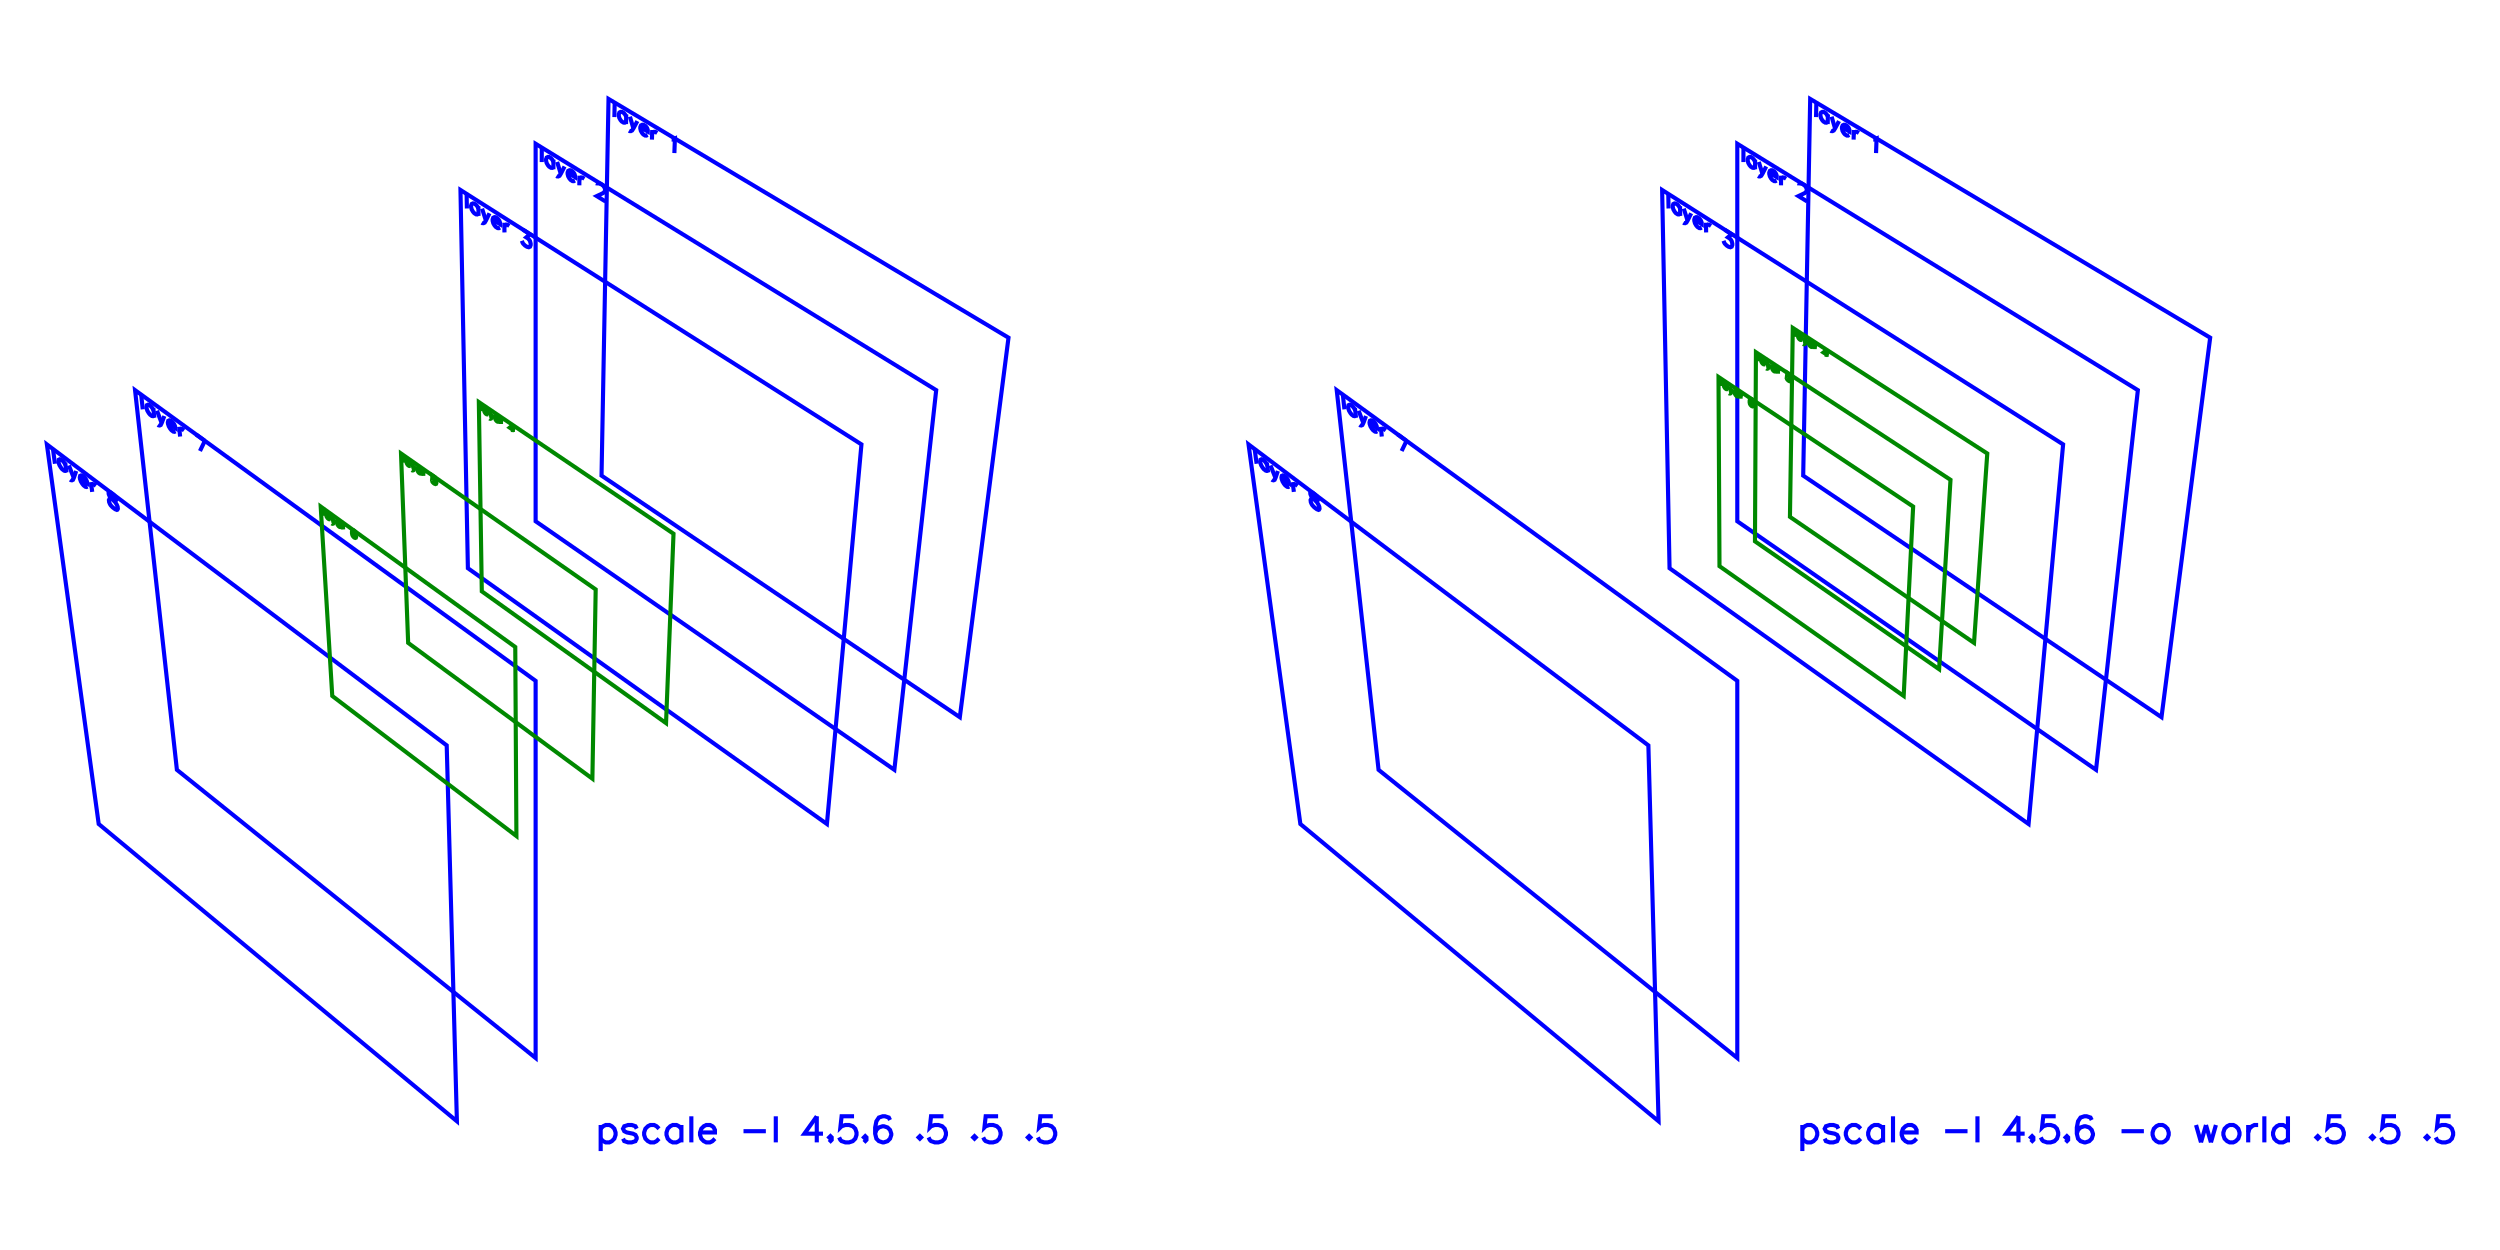 <?xml version="1.0" encoding="utf-8" ?>
<svg xmlns="http://www.w3.org/2000/svg" xmlns:cc="http://creativecommons.org/ns" xmlns:dc="http://purl.org/dc/elements/1.1/" xmlns:ev="http://www.w3.org/2001/xml-events" xmlns:inkscape="http://www.inkscape.org/namespaces/inkscape" xmlns:rdf="http://www.w3.org/1999/02/22-rdf-syntax-ns" xmlns:sodipodi="http://sodipodi.sourceforge.net/DTD/sodipodi-0.dtd" xmlns:xlink="http://www.w3.org/1999/xlink" baseProfile="tiny" height="8.0cm" version="1.2" viewBox="0 0 604.724 302.362" width="16.0cm">
  <defs/>
  <g fill="none" id="layer9" inkscape:groupmode="layer" inkscape:label="9" stroke="#0000ff" style="display:inline">
    <polygon points="147.195,23.929 145.503,115.045 232.171,173.486 243.947,81.683"/>
    <line x1="148.683" x2="148.613" y1="24.834" y2="28.322"/>
    <line x1="151.482" x2="151.428" y1="27.686" y2="30.01"/>
    <polyline points="151.47,28.185 151.18,27.675 150.887,27.331 150.44,27.064 150.14,27.053 149.836,27.207 149.677,27.617 149.67,27.949 149.807,28.535 150.096,29.044 150.389,29.387 150.834,29.654 151.135,29.667 151.439,29.513"/>
    <line x1="152.376" x2="153.212" y1="28.221" y2="31.081"/>
    <polyline points="154.167,29.292 153.212,31.081 152.898,31.564 152.593,31.716 152.292,31.703 152.143,31.614"/>
    <polyline points="154.889,30.738 156.686,31.814 156.696,31.481 156.555,31.059 156.41,30.802 156.114,30.456 155.665,30.188 155.36,30.175 155.052,30.328 154.889,30.738 154.88,31.07 155.016,31.657 155.306,32.168 155.6,32.513 156.049,32.783 156.353,32.796 156.662,32.644"/>
    <line x1="157.767" x2="157.697" y1="31.445" y2="33.771"/>
    <polyline points="157.737,32.443 157.902,32.034 158.213,31.881 158.52,31.895 158.972,32.165"/>
    <polyline points="162.466,33.743 162.776,33.758 163.249,33.529 163.124,37.027"/>
    <polygon points="129.562,34.776 129.562,126.09 216.333,186.21 226.456,94.377"/>
    <line x1="131.051" x2="131.045" y1="35.708" y2="39.208"/>
    <line x1="133.871" x2="133.861" y1="38.617" y2="40.949"/>
    <polyline points="133.869,39.117 133.573,38.6 133.276,38.25 132.83,37.975 132.532,37.959 132.234,38.109 132.084,38.518 132.084,38.851 132.23,39.441 132.526,39.957 132.822,40.306 133.267,40.581 133.564,40.599 133.863,40.45"/>
    <line x1="134.766" x2="135.646" y1="39.167" y2="42.052"/>
    <polyline points="136.558,40.272 135.646,42.052 135.344,42.532 135.044,42.68 134.746,42.662 134.598,42.57"/>
    <polyline points="137.298,41.734 139.096,42.844 139.1,42.51 138.953,42.084 138.805,41.824 138.506,41.472 138.056,41.195 137.755,41.177 137.452,41.326 137.298,41.734 137.296,42.068 137.441,42.66 137.737,43.177 138.035,43.529 138.484,43.806 138.785,43.825 139.088,43.677"/>
    <line x1="140.159" x2="140.133" y1="42.491" y2="44.825"/>
    <polyline points="140.148,43.493 140.304,43.085 140.609,42.936 140.912,42.955 141.365,43.233"/>
    <polyline points="144.546,44.855 144.548,44.688 144.706,44.446 144.86,44.372 145.167,44.391 145.775,44.765 146.077,45.12 146.226,45.382 146.372,45.81 146.366,46.145 146.208,46.386 145.895,46.701 144.351,47.433 146.472,48.744"/>
    <polygon points="111.382,45.958 113.176,137.443 200.02,199.316 208.377,107.498"/>
    <line x1="112.871" x2="112.935" y1="46.919" y2="50.431"/>
    <line x1="115.715" x2="115.75" y1="49.886" y2="52.225"/>
    <polyline points="115.722,50.388 115.42,49.864 115.12,49.508 114.674,49.224 114.379,49.203 114.088,49.349 113.948,49.756 113.954,50.09 114.11,50.685 114.412,51.208 114.711,51.563 115.156,51.847 115.45,51.869 115.743,51.725"/>
    <line x1="116.609" x2="117.535" y1="50.454" y2="53.363"/>
    <polyline points="118.401,51.593 117.535,53.363 117.246,53.84 116.953,53.983 116.658,53.959 116.51,53.865"/>
    <polyline points="119.161,53.073 120.959,54.218 120.956,53.883 120.803,53.452 120.651,53.189 120.349,52.831 119.899,52.545 119.601,52.522 119.305,52.666 119.161,53.073 119.165,53.408 119.32,54.004 119.623,54.529 119.924,54.886 120.373,55.172 120.671,55.196 120.967,55.053"/>
    <line x1="122.003" x2="122.022" y1="53.882" y2="56.224"/>
    <polyline points="122.011,54.887 122.157,54.48 122.456,54.336 122.756,54.36 123.208,54.648"/>
    <polyline points="126.532,55.586 128.205,56.647 127.295,57.412 127.751,57.702 128.055,58.063 128.207,58.327 128.36,58.927 128.361,59.262 128.209,59.667 127.906,59.808 127.452,59.685 126.997,59.395 126.543,58.939 126.391,58.675 126.238,58.245"/>
    <polygon points="32.668,94.377 42.79,186.21 129.562,255.921 129.562,164.696"/>
    <line x1="34.149" x2="34.534" y1="95.467" y2="99.014"/>
    <line x1="37.082" x2="37.332" y1="98.691" y2="101.053"/>
    <polyline points="37.136,99.198 36.804,98.645 36.49,98.261 36.047,97.939 35.77,97.893 35.511,98.017 35.418,98.416 35.454,98.753 35.656,99.366 35.987,99.918 36.299,100.3 36.742,100.623 37.019,100.669 37.278,100.548"/>
    <line x1="37.971" x2="39.106" y1="99.337" y2="102.346"/>
    <polyline points="39.753,100.632 39.106,102.346 38.88,102.803 38.62,102.923 38.342,102.875 38.194,102.768"/>
    <polyline points="40.6,102.187 42.389,103.488 42.355,103.15 42.172,102.703 42.005,102.425 41.69,102.039 41.242,101.714 40.961,101.666 40.697,101.788 40.6,102.187 40.635,102.524 40.835,103.138 41.167,103.692 41.481,104.077 41.928,104.402 42.209,104.451 42.473,104.331"/>
    <line x1="43.334" x2="43.568" y1="103.234" y2="105.598"/>
    <polyline points="43.434,104.249 43.534,103.851 43.8,103.73 44.083,103.779 44.533,104.106"/>
    <line x1="49.549" x2="48.368" y1="106.644" y2="109.096"/>
    <line x1="47.43" x2="49.549" y1="105.106" y2="106.644"/>
    <polygon points="11.339,107.498 23.874,199.316 110.519,271.22 108.054,180.305"/>
    <line x1="12.815" x2="13.294" y1="108.623" y2="112.176"/>
    <line x1="15.771" x2="16.083" y1="111.918" y2="114.284"/>
    <polyline points="15.838,112.426 15.498,111.865 15.181,111.474 14.739,111.14 14.467,111.088 14.218,111.205 14.139,111.601 14.185,111.939 14.399,112.556 14.738,113.115 15.054,113.506 15.495,113.839 15.767,113.893 16.016,113.778"/>
    <line x1="16.657" x2="17.852" y1="112.586" y2="115.621"/>
    <polyline points="18.433,113.925 17.852,115.621 17.645,116.071 17.394,116.184 17.121,116.129 16.974,116.018"/>
    <polyline points="19.305,115.5 21.088,116.845 21.045,116.507 20.853,116.056 20.683,115.774 20.364,115.38 19.918,115.044 19.642,114.989 19.388,115.104 19.305,115.5 19.349,115.838 19.562,116.456 19.902,117.017 20.22,117.41 20.665,117.746 20.94,117.802 21.195,117.69"/>
    <line x1="22.003" x2="22.3" y1="116.616" y2="118.983"/>
    <polyline points="22.131,117.632 22.216,117.237 22.472,117.123 22.75,117.179 23.198,117.517"/>
    <polygon points="26.809,119.158 26.377,118.987 26.267,119.214 26.308,119.553 26.5,120.006 26.821,120.402 27.444,121.026 27.917,121.537 28.259,122.103 28.45,122.555 28.51,123.062 28.4,123.286 28.269,123.341 27.838,123.168 27.236,122.713 26.765,122.204 26.595,121.922 26.404,121.471 26.342,120.964 26.452,120.739 26.712,120.628 27.143,120.799 27.726,121.084 28.007,121.142 28.118,120.917 28.077,120.577 27.886,120.124 27.412,119.612"/>
    <line x1="145.297" x2="145.297" y1="272.124" y2="278.433"/>
    <polyline points="145.297,273.025 145.898,272.425 146.499,272.124 147.4,272.124 148.001,272.425 148.601,273.025 148.902,273.927 148.902,274.527 148.601,275.429 148.001,276.03 147.4,276.33 146.499,276.33 145.898,276.03 145.297,275.429"/>
    <polyline points="154.009,273.025 153.708,272.425 152.807,272.124 151.906,272.124 151.005,272.425 150.704,273.025 151.005,273.626 151.606,273.927 153.108,274.227 153.708,274.527 154.009,275.128 154.009,275.429 153.708,276.03 152.807,276.33 151.906,276.33 151.005,276.03 150.704,275.429"/>
    <polyline points="159.416,273.025 158.816,272.425 158.215,272.124 157.314,272.124 156.713,272.425 156.112,273.025 155.811,273.927 155.811,274.527 156.112,275.429 156.713,276.03 157.314,276.33 158.215,276.33 158.816,276.03 159.416,275.429"/>
    <line x1="164.824" x2="164.824" y1="272.124" y2="276.33"/>
    <polyline points="164.824,273.025 164.223,272.425 163.622,272.124 162.721,272.124 162.12,272.425 161.519,273.025 161.219,273.927 161.219,274.527 161.519,275.429 162.12,276.03 162.721,276.33 163.622,276.33 164.223,276.03 164.824,275.429"/>
    <line x1="167.227" x2="167.227" y1="270.021" y2="276.33"/>
    <polyline points="169.33,273.927 172.935,273.927 172.935,273.326 172.635,272.725 172.334,272.425 171.733,272.124 170.832,272.124 170.231,272.425 169.631,273.025 169.33,273.927 169.33,274.527 169.631,275.429 170.231,276.03 170.832,276.33 171.733,276.33 172.334,276.03 172.935,275.429"/>
    <line x1="179.845" x2="185.252" y1="273.626" y2="273.626"/>
    <line x1="187.656" x2="187.656" y1="270.021" y2="276.33"/>
    <polyline points="197.569,270.021 194.565,274.227 199.071,274.227"/>
    <line x1="197.569" x2="197.569" y1="270.021" y2="276.33"/>
    <polyline points="201.174,275.128 200.874,275.429 200.573,275.128 200.874,274.828 201.174,275.128 201.174,275.729 200.573,276.33"/>
    <polyline points="206.582,270.021 203.578,270.021 203.277,272.725 203.578,272.425 204.479,272.124 205.38,272.124 206.281,272.425 206.882,273.025 207.183,273.927 207.183,274.527 206.882,275.429 206.281,276.03 205.38,276.33 204.479,276.33 203.578,276.03 203.277,275.729 202.977,275.128"/>
    <polyline points="209.586,275.128 209.286,275.429 208.985,275.128 209.286,274.828 209.586,275.128 209.586,275.729 208.985,276.33"/>
    <polyline points="215.294,270.923 214.994,270.322 214.092,270.021 213.491,270.021 212.59,270.322 211.989,271.223 211.689,272.725 211.689,274.227 211.989,275.429 212.59,276.03 213.491,276.33 213.792,276.33 214.693,276.03 215.294,275.429 215.594,274.527 215.594,274.227 215.294,273.326 214.693,272.725 213.792,272.425 213.491,272.425 212.59,272.725 211.989,273.326 211.689,274.227"/>
    <polygon points="222.504,274.828 222.203,275.128 222.504,275.429 222.804,275.128"/>
    <polyline points="228.212,270.021 225.208,270.021 224.907,272.725 225.208,272.425 226.109,272.124 227.01,272.124 227.911,272.425 228.512,273.025 228.813,273.927 228.813,274.527 228.512,275.429 227.911,276.03 227.01,276.33 226.109,276.33 225.208,276.03 224.907,275.729 224.607,275.128"/>
    <polygon points="235.722,274.828 235.422,275.128 235.722,275.429 236.023,275.128"/>
    <polyline points="241.43,270.021 238.426,270.021 238.126,272.725 238.426,272.425 239.327,272.124 240.228,272.124 241.13,272.425 241.731,273.025 242.031,273.927 242.031,274.527 241.731,275.429 241.13,276.03 240.228,276.33 239.327,276.33 238.426,276.03 238.126,275.729 237.825,275.128"/>
    <polygon points="248.94,274.828 248.64,275.128 248.94,275.429 249.241,275.128"/>
    <polyline points="254.649,270.021 251.644,270.021 251.344,272.725 251.644,272.425 252.546,272.124 253.447,272.124 254.348,272.425 254.949,273.025 255.249,273.927 255.249,274.527 254.949,275.429 254.348,276.03 253.447,276.33 252.546,276.33 251.644,276.03 251.344,275.729 251.043,275.128"/>
    <polygon points="437.866,23.929 436.174,115.045 522.842,173.486 534.618,81.683"/>
    <line x1="439.354" x2="439.284" y1="24.834" y2="28.322"/>
    <line x1="442.152" x2="442.099" y1="27.686" y2="30.01"/>
    <polyline points="442.141,28.185 441.851,27.675 441.557,27.331 441.111,27.064 440.81,27.053 440.506,27.207 440.347,27.617 440.34,27.949 440.478,28.535 440.767,29.044 441.06,29.387 441.505,29.654 441.805,29.667 442.11,29.513"/>
    <line x1="443.046" x2="443.883" y1="28.221" y2="31.081"/>
    <polyline points="444.838,29.292 443.883,31.081 443.569,31.564 443.263,31.716 442.962,31.703 442.814,31.614"/>
    <polyline points="445.559,30.738 447.357,31.814 447.366,31.481 447.226,31.059 447.081,30.802 446.785,30.456 446.335,30.188 446.031,30.175 445.723,30.328 445.559,30.738 445.55,31.07 445.687,31.657 445.976,32.168 446.271,32.513 446.72,32.783 447.024,32.796 447.333,32.644"/>
    <line x1="448.438" x2="448.368" y1="31.445" y2="33.771"/>
    <polyline points="448.408,32.443 448.573,32.034 448.884,31.881 449.19,31.895 449.642,32.165"/>
    <polyline points="453.137,33.743 453.446,33.758 453.92,33.529 453.795,37.027"/>
    <polygon points="420.232,34.776 420.232,126.09 507.004,186.21 517.126,94.377"/>
    <line x1="421.721" x2="421.716" y1="35.708" y2="39.208"/>
    <line x1="424.542" x2="424.531" y1="38.617" y2="40.949"/>
    <polyline points="424.54,39.117 424.244,38.6 423.947,38.25 423.501,37.975 423.203,37.959 422.905,38.109 422.755,38.518 422.754,38.851 422.901,39.441 423.197,39.957 423.493,40.306 423.938,40.581 424.235,40.599 424.534,40.45"/>
    <line x1="425.436" x2="426.317" y1="39.167" y2="42.052"/>
    <polyline points="427.229,40.272 426.317,42.052 426.015,42.532 425.715,42.68 425.417,42.662 425.268,42.57"/>
    <polyline points="427.969,41.734 429.767,42.844 429.771,42.51 429.624,42.084 429.475,41.824 429.177,41.472 428.727,41.195 428.425,41.177 428.123,41.326 427.969,41.734 427.966,42.068 428.112,42.66 428.408,43.177 428.705,43.529 429.154,43.806 429.456,43.825 429.759,43.677"/>
    <line x1="430.83" x2="430.804" y1="42.491" y2="44.825"/>
    <polyline points="430.819,43.493 430.975,43.085 431.28,42.936 431.583,42.955 432.036,43.233"/>
    <polyline points="435.216,44.855 435.219,44.688 435.376,44.446 435.531,44.372 435.838,44.391 436.446,44.765 436.747,45.12 436.896,45.382 437.043,45.81 437.036,46.145 436.878,46.386 436.565,46.701 435.022,47.433 437.143,48.744"/>
    <polygon points="402.053,45.958 403.846,137.443 490.69,199.316 499.048,107.498"/>
    <line x1="403.542" x2="403.606" y1="46.919" y2="50.431"/>
    <line x1="406.386" x2="406.421" y1="49.886" y2="52.225"/>
    <polyline points="406.393,50.388 406.091,49.864 405.79,49.508 405.344,49.224 405.05,49.203 404.758,49.349 404.618,49.756 404.624,50.09 404.781,50.685 405.083,51.208 405.382,51.563 405.827,51.847 406.121,51.869 406.413,51.725"/>
    <line x1="407.28" x2="408.206" y1="50.454" y2="53.363"/>
    <polyline points="409.072,51.593 408.206,53.363 407.917,53.84 407.624,53.983 407.329,53.959 407.18,53.865"/>
    <polyline points="409.832,53.073 411.63,54.218 411.627,53.883 411.474,53.452 411.322,53.189 411.02,52.831 410.57,52.545 410.272,52.522 409.976,52.666 409.832,53.073 409.836,53.408 409.991,54.004 410.293,54.529 410.594,54.886 411.043,55.172 411.341,55.196 411.638,55.053"/>
    <line x1="412.673" x2="412.692" y1="53.882" y2="56.224"/>
    <polyline points="412.682,54.887 412.828,54.48 413.126,54.336 413.426,54.36 413.879,54.648"/>
    <polyline points="417.202,55.586 418.875,56.647 417.966,57.412 418.421,57.702 418.726,58.063 418.878,58.327 419.031,58.927 419.031,59.262 418.88,59.667 418.577,59.808 418.123,59.685 417.668,59.395 417.214,58.939 417.062,58.675 416.909,58.245"/>
    <polygon points="323.339,94.377 333.461,186.21 420.232,255.921 420.232,164.696"/>
    <line x1="324.819" x2="325.205" y1="95.467" y2="99.014"/>
    <line x1="327.753" x2="328.002" y1="98.691" y2="101.053"/>
    <polyline points="327.806,99.198 327.475,98.645 327.161,98.261 326.718,97.939 326.441,97.893 326.182,98.017 326.089,98.416 326.125,98.753 326.327,99.366 326.658,99.918 326.97,100.3 327.412,100.623 327.69,100.669 327.949,100.548"/>
    <line x1="328.642" x2="329.777" y1="99.337" y2="102.346"/>
    <polyline points="330.423,100.632 329.777,102.346 329.551,102.803 329.29,102.923 329.012,102.875 328.865,102.768"/>
    <polyline points="331.271,102.187 333.059,103.488 333.025,103.15 332.842,102.703 332.676,102.425 332.36,102.039 331.913,101.714 331.632,101.666 331.368,101.788 331.271,102.187 331.305,102.524 331.506,103.138 331.837,103.692 332.152,104.077 332.599,104.402 332.88,104.451 333.144,104.331"/>
    <line x1="334.005" x2="334.239" y1="103.234" y2="105.598"/>
    <polyline points="334.105,104.249 334.204,103.851 334.471,103.73 334.754,103.779 335.204,104.106"/>
    <line x1="340.219" x2="339.039" y1="106.644" y2="109.096"/>
    <line x1="338.101" x2="340.219" y1="105.106" y2="106.644"/>
    <polygon points="302.009,107.498 314.545,199.316 401.19,271.22 398.725,180.305"/>
    <line x1="303.486" x2="303.965" y1="108.623" y2="112.176"/>
    <line x1="306.442" x2="306.754" y1="111.918" y2="114.284"/>
    <polyline points="306.509,112.426 306.169,111.865 305.852,111.474 305.41,111.14 305.138,111.088 304.889,111.205 304.81,111.601 304.855,111.939 305.07,112.556 305.409,113.115 305.725,113.506 306.166,113.839 306.437,113.893 306.687,113.778"/>
    <line x1="307.327" x2="308.523" y1="112.586" y2="115.621"/>
    <polyline points="309.104,113.925 308.523,115.621 308.315,116.071 308.065,116.184 307.792,116.129 307.645,116.018"/>
    <polyline points="309.976,115.5 311.759,116.845 311.716,116.507 311.524,116.056 311.354,115.774 311.034,115.38 310.588,115.044 310.313,114.989 310.059,115.104 309.976,115.5 310.019,115.838 310.233,116.456 310.572,117.017 310.89,117.41 311.336,117.746 311.611,117.802 311.866,117.69"/>
    <line x1="312.674" x2="312.971" y1="116.616" y2="118.983"/>
    <polyline points="312.801,117.632 312.887,117.237 313.143,117.123 313.421,117.179 313.869,117.517"/>
    <polygon points="317.479,119.158 317.048,118.987 316.938,119.214 316.979,119.553 317.171,120.006 317.492,120.402 318.115,121.026 318.588,121.537 318.93,122.103 319.121,122.555 319.181,123.062 319.07,123.286 318.94,123.341 318.508,123.168 317.907,122.713 317.436,122.204 317.265,121.922 317.075,121.471 317.013,120.964 317.122,120.739 317.382,120.628 317.814,120.799 318.396,121.084 318.678,121.142 318.788,120.917 318.748,120.577 318.557,120.124 318.083,119.612"/>
    <line x1="435.968" x2="435.968" y1="272.124" y2="278.433"/>
    <polyline points="435.968,273.025 436.568,272.425 437.169,272.124 438.07,272.124 438.671,272.425 439.272,273.025 439.573,273.927 439.573,274.527 439.272,275.429 438.671,276.03 438.07,276.33 437.169,276.33 436.568,276.03 435.968,275.429"/>
    <polyline points="444.68,273.025 444.379,272.425 443.478,272.124 442.577,272.124 441.675,272.425 441.375,273.025 441.675,273.626 442.276,273.927 443.778,274.227 444.379,274.527 444.68,275.128 444.68,275.429 444.379,276.03 443.478,276.33 442.577,276.33 441.675,276.03 441.375,275.429"/>
    <polyline points="450.087,273.025 449.486,272.425 448.885,272.124 447.984,272.124 447.383,272.425 446.783,273.025 446.482,273.927 446.482,274.527 446.783,275.429 447.383,276.03 447.984,276.33 448.885,276.33 449.486,276.03 450.087,275.429"/>
    <line x1="455.495" x2="455.495" y1="272.124" y2="276.33"/>
    <polyline points="455.495,273.025 454.894,272.425 454.293,272.124 453.392,272.124 452.791,272.425 452.19,273.025 451.89,273.927 451.89,274.527 452.19,275.429 452.791,276.03 453.392,276.33 454.293,276.33 454.894,276.03 455.495,275.429"/>
    <line x1="457.898" x2="457.898" y1="270.021" y2="276.33"/>
    <polyline points="460.001,273.927 463.606,273.927 463.606,273.326 463.305,272.725 463.005,272.425 462.404,272.124 461.503,272.124 460.902,272.425 460.301,273.025 460.001,273.927 460.001,274.527 460.301,275.429 460.902,276.03 461.503,276.33 462.404,276.33 463.005,276.03 463.606,275.429"/>
    <line x1="470.515" x2="475.923" y1="273.626" y2="273.626"/>
    <line x1="478.326" x2="478.326" y1="270.021" y2="276.33"/>
    <polyline points="488.24,270.021 485.236,274.227 489.742,274.227"/>
    <line x1="488.24" x2="488.24" y1="270.021" y2="276.33"/>
    <polyline points="491.845,275.128 491.545,275.429 491.244,275.128 491.545,274.828 491.845,275.128 491.845,275.729 491.244,276.33"/>
    <polyline points="497.252,270.021 494.248,270.021 493.948,272.725 494.248,272.425 495.15,272.124 496.051,272.124 496.952,272.425 497.553,273.025 497.853,273.927 497.853,274.527 497.553,275.429 496.952,276.03 496.051,276.33 495.15,276.33 494.248,276.03 493.948,275.729 493.647,275.128"/>
    <polyline points="500.257,275.128 499.956,275.429 499.656,275.128 499.956,274.828 500.257,275.128 500.257,275.729 499.656,276.33"/>
    <polyline points="505.965,270.923 505.664,270.322 504.763,270.021 504.162,270.021 503.261,270.322 502.66,271.223 502.36,272.725 502.36,274.227 502.66,275.429 503.261,276.03 504.162,276.33 504.462,276.33 505.364,276.03 505.965,275.429 506.265,274.527 506.265,274.227 505.965,273.326 505.364,272.725 504.462,272.425 504.162,272.425 503.261,272.725 502.66,273.326 502.36,274.227"/>
    <line x1="513.175" x2="518.582" y1="273.626" y2="273.626"/>
    <polygon points="522.187,272.124 521.586,272.425 520.985,273.025 520.685,273.927 520.685,274.527 520.985,275.429 521.586,276.03 522.187,276.33 523.088,276.33 523.689,276.03 524.29,275.429 524.59,274.527 524.59,273.927 524.29,273.025 523.689,272.425 523.088,272.124"/>
    <line x1="531.2" x2="532.401" y1="272.124" y2="276.33"/>
    <line x1="533.603" x2="532.401" y1="272.124" y2="276.33"/>
    <line x1="533.603" x2="534.805" y1="272.124" y2="276.33"/>
    <line x1="536.006" x2="534.805" y1="272.124" y2="276.33"/>
    <polygon points="539.311,272.124 538.71,272.425 538.109,273.025 537.809,273.927 537.809,274.527 538.109,275.429 538.71,276.03 539.311,276.33 540.212,276.33 540.813,276.03 541.414,275.429 541.714,274.527 541.714,273.927 541.414,273.025 540.813,272.425 540.212,272.124"/>
    <line x1="543.817" x2="543.817" y1="272.124" y2="276.33"/>
    <polyline points="543.817,273.927 544.117,273.025 544.718,272.425 545.319,272.124 546.22,272.124"/>
    <line x1="547.722" x2="547.722" y1="270.021" y2="276.33"/>
    <line x1="553.43" x2="553.43" y1="270.021" y2="276.33"/>
    <polyline points="553.43,273.025 552.83,272.425 552.229,272.124 551.327,272.124 550.727,272.425 550.126,273.025 549.825,273.927 549.825,274.527 550.126,275.429 550.727,276.03 551.327,276.33 552.229,276.33 552.83,276.03 553.43,275.429"/>
    <polygon points="560.64,274.828 560.34,275.128 560.64,275.429 560.941,275.128"/>
    <polyline points="566.348,270.021 563.344,270.021 563.044,272.725 563.344,272.425 564.245,272.124 565.147,272.124 566.048,272.425 566.649,273.025 566.949,273.927 566.949,274.527 566.649,275.429 566.048,276.03 565.147,276.33 564.245,276.33 563.344,276.03 563.044,275.729 562.743,275.128"/>
    <polygon points="573.859,274.828 573.558,275.128 573.859,275.429 574.159,275.128"/>
    <polyline points="579.567,270.021 576.562,270.021 576.262,272.725 576.562,272.425 577.464,272.124 578.365,272.124 579.266,272.425 579.867,273.025 580.168,273.927 580.168,274.527 579.867,275.429 579.266,276.03 578.365,276.33 577.464,276.33 576.562,276.03 576.262,275.729 575.962,275.128"/>
    <polygon points="587.077,274.828 586.777,275.128 587.077,275.429 587.378,275.128"/>
    <polyline points="592.785,270.021 589.781,270.021 589.48,272.725 589.781,272.425 590.682,272.124 591.583,272.124 592.485,272.425 593.085,273.025 593.386,273.927 593.386,274.527 593.085,275.429 592.485,276.03 591.583,276.33 590.682,276.33 589.781,276.03 589.48,275.729 589.18,275.128"/>
  </g>
  <g fill="none" id="layer10" inkscape:groupmode="layer" inkscape:label="10" stroke="#008800" style="display:inline">
    <polygon points="115.825,97.265 116.543,143.042 161.105,174.915 162.915,129.108"/>
    <line x1="116.577" x2="116.602" y1="97.781" y2="99.456"/>
    <line x1="118.01" x2="118.025" y1="99.304" y2="100.42"/>
    <polyline points="118.013,99.543 117.861,99.282 117.71,99.101 117.485,98.949 117.336,98.927 117.188,98.985 117.117,99.173 117.119,99.333 117.197,99.622 117.349,99.883 117.5,100.064 117.725,100.216 117.874,100.239 118.022,100.181"/>
    <line x1="118.461" x2="118.925" y1="99.609" y2="101.03"/>
    <polyline points="119.363,100.219 118.925,101.03 118.779,101.246 118.631,101.304 118.482,101.281 118.407,101.231"/>
    <polyline points="119.745,100.953 120.648,101.565 120.647,101.405 120.57,101.195 120.493,101.064 120.342,100.882 120.116,100.729 119.966,100.707 119.817,100.764 119.745,100.953 119.746,101.112 119.824,101.402 119.977,101.663 120.128,101.845 120.354,101.998 120.503,102.02 120.652,101.963"/>
    <line x1="121.171" x2="121.182" y1="101.443" y2="102.559"/>
    <polyline points="121.176,101.922 121.249,101.734 121.399,101.677 121.549,101.699 121.776,101.852"/>
    <polyline points="124.043,102.83 123.293,103.434 124.429,104.204"/>
    <line x1="124.043" x2="124.054" y1="102.83" y2="104.505"/>
    <polygon points="97.001,109.7 98.728,155.505 143.291,188.359 144.091,142.581"/>
    <line x1="97.753" x2="97.815" y1="110.232" y2="111.909"/>
    <line x1="99.198" x2="99.237" y1="111.787" y2="112.904"/>
    <polyline points="99.206,112.026 99.05,111.762 98.898,111.577 98.673,111.42 98.526,111.395 98.382,111.45 98.316,111.637 98.321,111.797 98.405,112.088 98.56,112.353 98.713,112.537 98.938,112.694 99.084,112.719 99.229,112.665"/>
    <line x1="99.648" x2="100.137" y1="112.101" y2="113.533"/>
    <polyline points="100.55,112.731 100.137,113.533 99.998,113.747 99.853,113.801 99.706,113.776 99.631,113.723"/>
    <polyline points="100.942,113.473 101.845,114.105 101.84,113.945 101.759,113.733 101.681,113.6 101.528,113.415 101.302,113.257 101.154,113.232 101.009,113.286 100.942,113.473 100.947,113.633 101.03,113.925 101.186,114.189 101.339,114.374 101.565,114.532 101.713,114.558 101.858,114.504"/>
    <line x1="102.358" x2="102.393" y1="113.995" y2="115.112"/>
    <polyline points="102.373,114.474 102.441,114.287 102.586,114.233 102.735,114.258 102.961,114.416"/>
    <polyline points="105.367,115.549 104.609,115.019 104.554,115.686 104.627,115.659 104.852,115.738 105.08,115.897 105.309,116.135 105.466,116.401 105.548,116.694 105.553,116.853 105.484,117.04 105.337,117.093 105.112,117.014 104.885,116.855 104.655,116.617 104.577,116.484 104.497,116.272"/>
    <polygon points="77.572,122.535 80.371,168.346 124.913,202.228 124.637,156.506"/>
    <line x1="78.323" x2="78.424" y1="123.084" y2="124.763"/>
    <line x1="79.779" x2="79.845" y1="124.672" y2="125.79"/>
    <polyline points="79.793,124.911 79.634,124.643 79.479,124.455 79.255,124.293 79.11,124.265 78.97,124.316 78.909,124.502 78.919,124.662 79.008,124.955 79.167,125.223 79.321,125.411 79.545,125.573 79.69,125.602 79.831,125.55"/>
    <line x1="80.229" x2="80.743" y1="124.996" y2="126.44"/>
    <polyline points="81.13,125.647 80.743,126.44 80.612,126.65 80.472,126.701 80.326,126.672 80.251,126.618"/>
    <polyline points="81.532,126.398 82.435,127.05 82.426,126.89 82.342,126.676 82.262,126.542 82.107,126.353 81.881,126.19 81.735,126.161 81.594,126.213 81.532,126.398 81.542,126.558 81.63,126.851 81.79,127.12 81.944,127.308 82.17,127.471 82.316,127.5 82.457,127.449"/>
    <line x1="82.935" x2="82.997" y1="126.951" y2="128.069"/>
    <polyline points="82.962,127.431 83.024,127.246 83.166,127.195 83.312,127.224 83.539,127.387"/>
    <polyline points="86.017,128.869 85.933,128.654 85.701,128.41 85.55,128.3 85.327,128.217 85.188,128.347 85.133,128.693 85.154,129.092 85.247,129.466 85.406,129.735 85.637,129.979 85.713,130.034 85.936,130.118 86.079,130.068 86.142,129.883 86.138,129.803 86.05,129.509 85.89,129.239 85.659,128.995 85.583,128.941 85.36,128.857 85.218,128.907 85.154,129.092"/>
    <polygon points="433.655,79.323 432.969,125.025 477.495,155.505 480.702,109.7"/>
    <line x1="434.408" x2="434.381" y1="79.817" y2="81.486"/>
    <line x1="435.823" x2="435.804" y1="81.294" y2="82.407"/>
    <polyline points="435.819,81.533 435.672,81.277 435.523,81.1 435.298,80.955 435.147,80.938 434.994,81 434.915,81.19 434.913,81.349 434.984,81.635 435.131,81.891 435.279,82.067 435.504,82.213 435.655,82.23 435.808,82.169"/>
    <line x1="436.274" x2="436.704" y1="81.585" y2="82.989"/>
    <polyline points="437.176,82.168 436.704,82.989 436.548,83.21 436.395,83.271 436.244,83.253 436.169,83.205"/>
    <polyline points="437.543,82.889 438.446,83.473 438.45,83.314 438.377,83.106 438.304,82.978 438.155,82.801 437.929,82.655 437.776,82.637 437.623,82.699 437.543,82.889 437.54,83.048 437.61,83.335 437.758,83.591 437.906,83.767 438.132,83.914 438.284,83.932 438.438,83.87"/>
    <line x1="438.984" x2="438.961" y1="83.337" y2="84.45"/>
    <polyline points="438.974,83.814 439.055,83.624 439.209,83.563 439.361,83.581 439.588,83.727"/>
    <polyline points="441.872,84.636 441.088,85.261 442.224,85.996"/>
    <line x1="441.872" x2="441.831" y1="84.636" y2="86.307"/>
    <polygon points="424.741,85.212 424.509,130.944 469.051,161.877 471.807,116.066"/>
    <line x1="425.493" x2="425.483" y1="85.713" y2="87.384"/>
    <line x1="426.915" x2="426.906" y1="87.205" y2="88.319"/>
    <polyline points="426.913,87.444 426.764,87.186 426.615,87.008 426.389,86.861 426.239,86.842 426.088,86.903 426.012,87.092 426.01,87.251 426.084,87.539 426.233,87.796 426.382,87.974 426.606,88.122 426.757,88.141 426.908,88.081"/>
    <line x1="427.365" x2="427.807" y1="87.501" y2="88.91"/>
    <polyline points="428.268,88.093 427.807,88.91 427.654,89.129 427.503,89.19 427.352,89.17 427.277,89.121"/>
    <polyline points="428.639,88.817 429.543,89.411 429.545,89.251 429.471,89.043 429.397,88.914 429.247,88.735 429.021,88.587 428.869,88.567 428.717,88.628 428.639,88.817 428.638,88.977 428.711,89.264 428.86,89.522 429.01,89.701 429.235,89.849 429.387,89.868 429.539,89.808"/>
    <line x1="430.076" x2="430.064" y1="89.279" y2="90.393"/>
    <polyline points="430.071,89.757 430.149,89.568 430.302,89.507 430.454,89.527 430.68,89.676"/>
    <polyline points="433.111,90.707 432.352,90.209 432.267,90.877 432.344,90.847 432.572,90.917 432.8,91.066 433.026,91.295 433.175,91.554 433.248,91.842 433.245,92.001 433.166,92.19 433.012,92.25 432.784,92.18 432.557,92.031 432.331,91.802 432.256,91.673 432.183,91.464"/>
    <polygon points="415.689,91.192 415.925,136.949 460.479,168.346 462.769,122.535"/>
    <line x1="416.441" x2="416.449" y1="91.7" y2="93.373"/>
    <line x1="417.868" x2="417.871" y1="93.208" y2="94.323"/>
    <polyline points="417.869,93.447 417.719,93.188 417.568,93.008 417.343,92.858 417.193,92.838 417.044,92.897 416.97,93.086 416.971,93.245 417.046,93.534 417.197,93.793 417.347,93.972 417.572,94.122 417.721,94.143 417.871,94.084"/>
    <line x1="418.319" x2="418.772" y1="93.508" y2="94.923"/>
    <polyline points="419.221,94.109 418.772,94.923 418.622,95.141 418.473,95.2 418.323,95.179 418.248,95.129"/>
    <polyline points="419.598,94.838 420.502,95.441 420.502,95.281 420.426,95.072 420.351,94.942 420.2,94.761 419.974,94.611 419.824,94.59 419.673,94.649 419.598,94.838 419.598,94.997 419.673,95.286 419.824,95.546 419.975,95.726 420.2,95.876 420.351,95.897 420.502,95.838"/>
    <line x1="421.03" x2="421.029" y1="95.314" y2="96.429"/>
    <polyline points="421.03,95.792 421.105,95.604 421.256,95.545 421.408,95.566 421.634,95.717"/>
    <polyline points="424.134,97.062 424.059,96.852 423.832,96.62 423.68,96.519 423.452,96.448 423.3,96.586 423.223,96.935 423.221,97.333 423.296,97.702 423.447,97.962 423.673,98.193 423.749,98.244 423.977,98.316 424.129,98.258 424.206,98.07 424.206,97.99 424.131,97.7 423.98,97.44 423.753,97.208 423.677,97.158 423.45,97.086 423.298,97.144 423.221,97.333"/>
  </g>
</svg>
